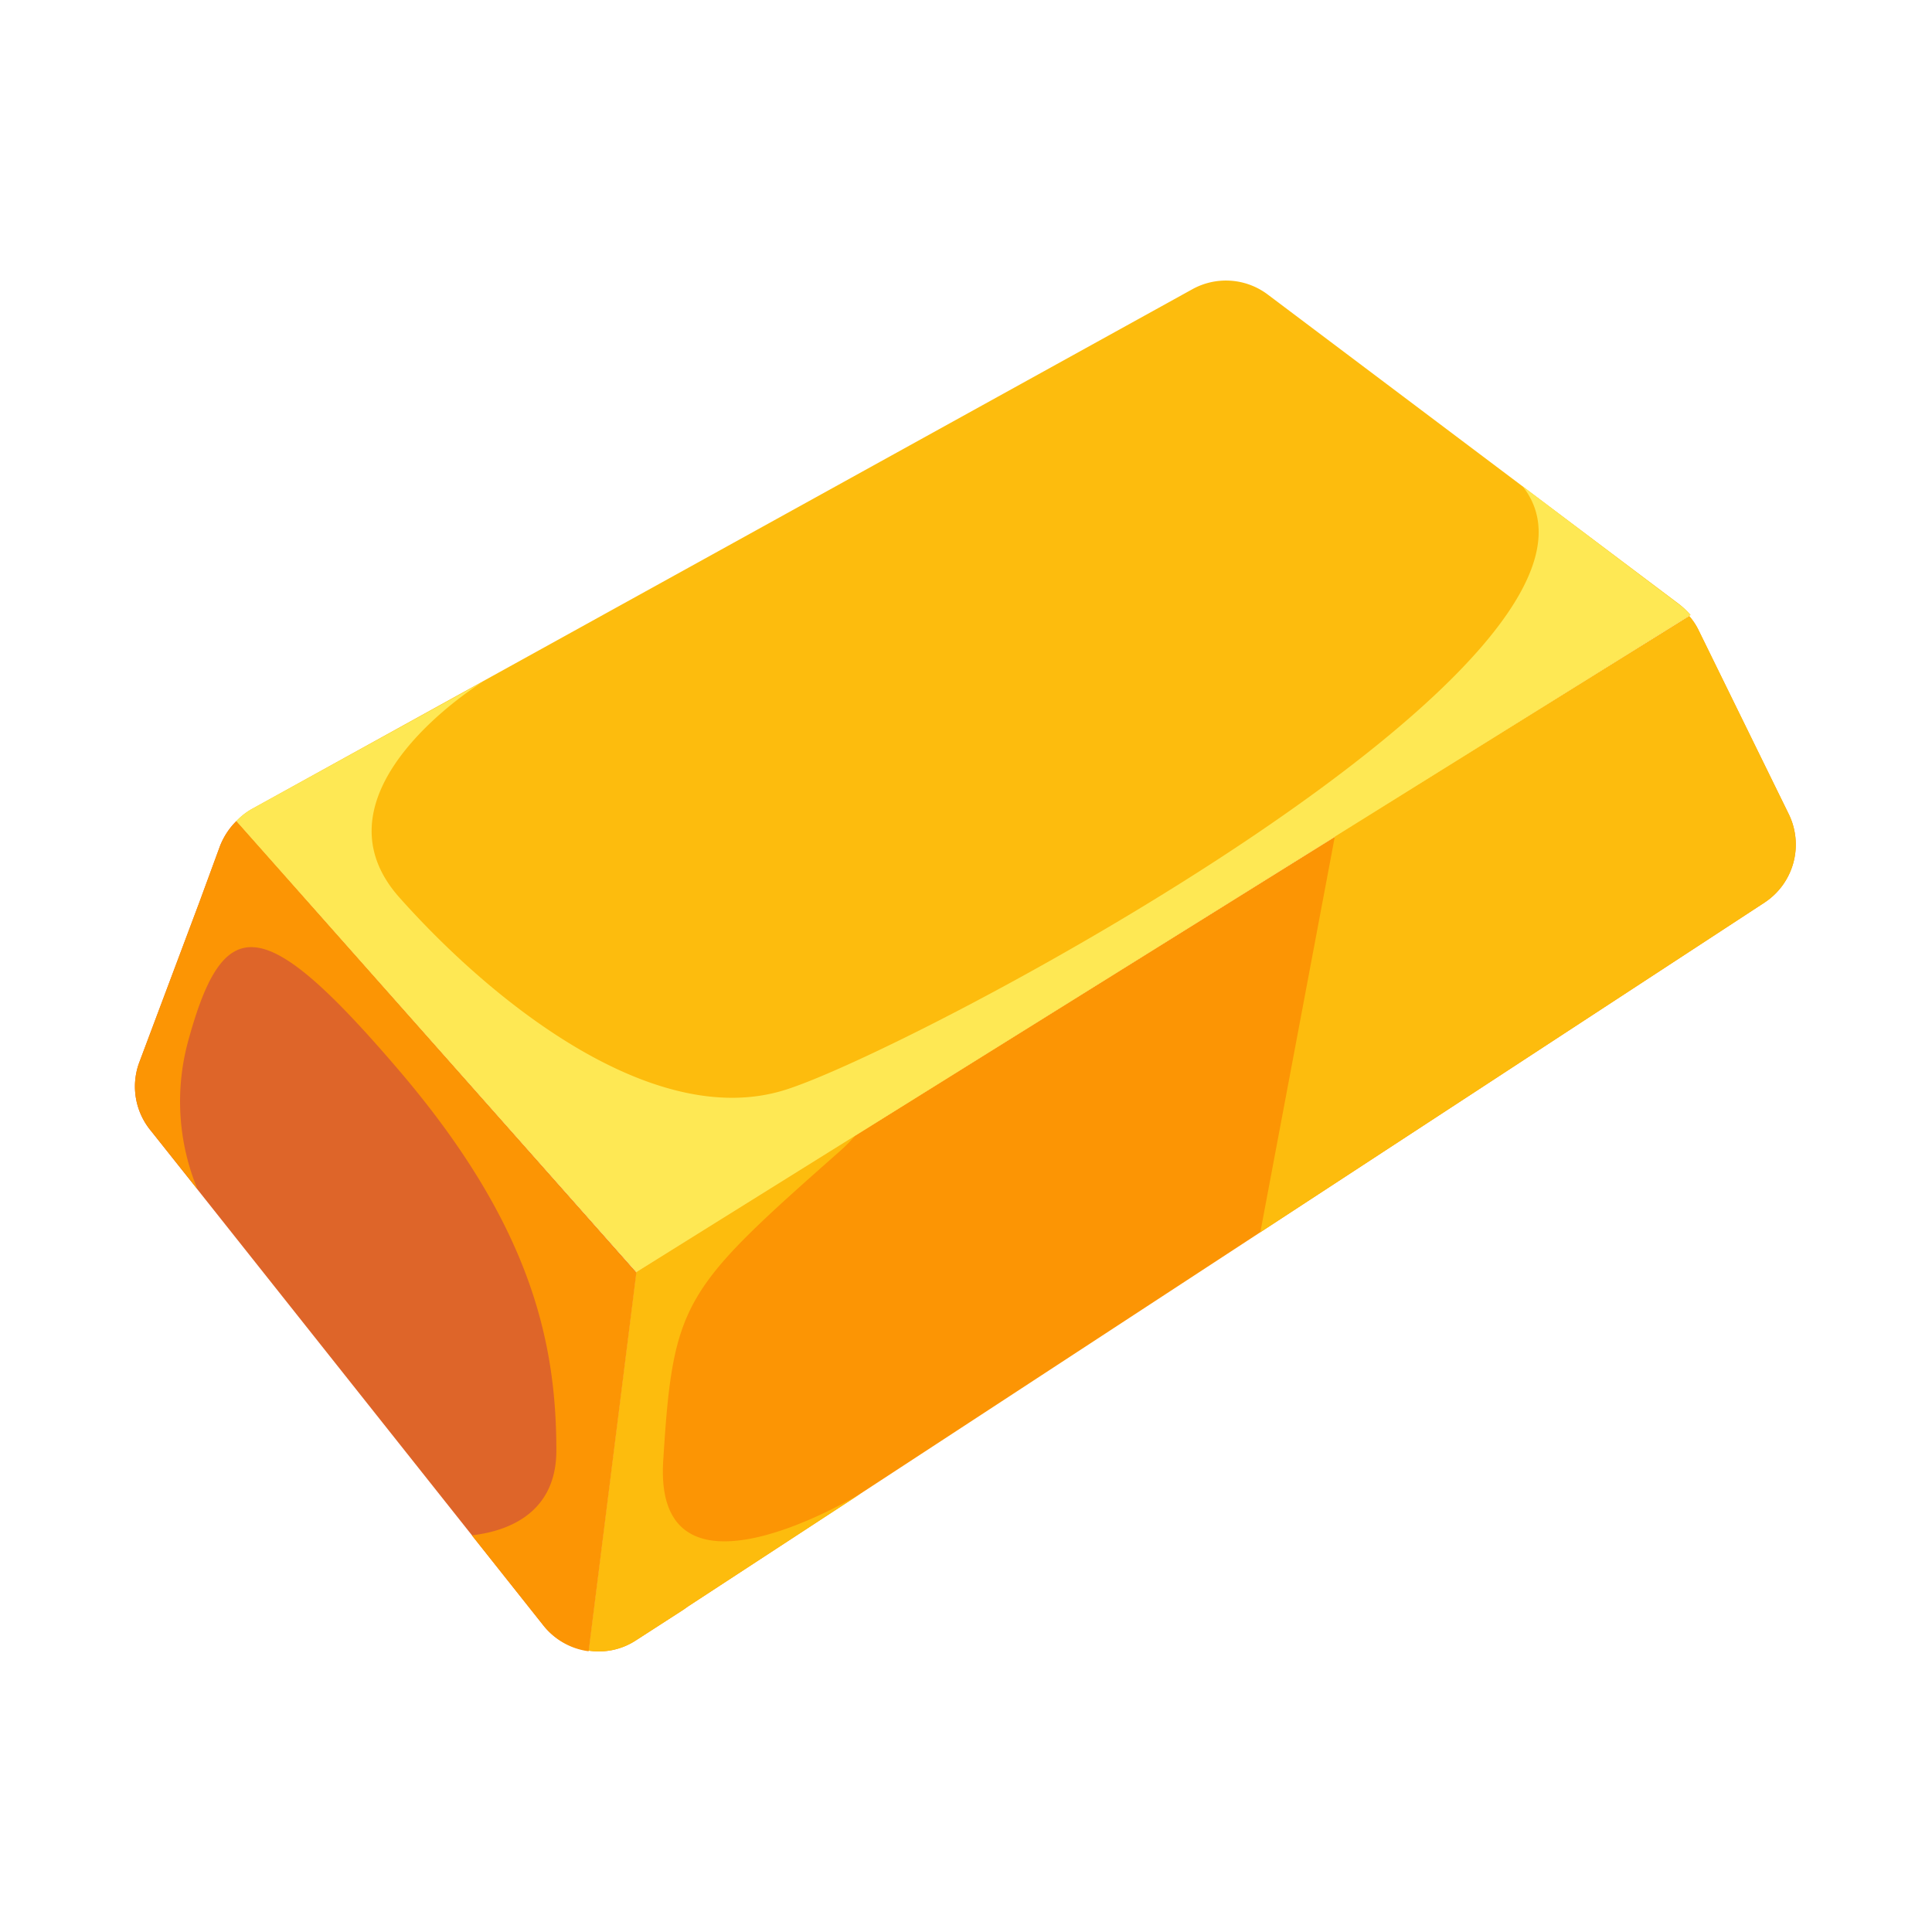 <svg xmlns="http://www.w3.org/2000/svg" viewBox="0 0 64 64"><defs><style>.cls-1{fill:#fff;opacity:0;}.cls-2{fill:#fdbc0d;}.cls-3{fill:none;}.cls-4{fill:#fc9504;}.cls-5{fill:#de6529;}.cls-6{fill:#fee854;}</style></defs><title>Gold</title><g id="Layer_2" data-name="Layer 2"><g id="Finals"><rect class="cls-1" width="64" height="64"/><path class="cls-2" d="M56,20.37a2.6,2.6,0,0,0-.38-.36L42,9.76a2.3,2.3,0,0,0-2.5-.18L8.34,26.8a2.2,2.2,0,0,0-.51.4L21.08,42.14Z"/><path class="cls-3" d="M22.63,53.33a1.38,1.38,0,0,0,.17-.12Z"/><path class="cls-4" d="M59.27,27l-3-6.12a2.13,2.13,0,0,0-.31-.47L23.7,40.5l-2.62,1.64L19.5,54.68a2.24,2.24,0,0,0,1.58-.35l1.55-1,.17-.12h0L58.45,29.9A2.3,2.3,0,0,0,59.27,27Z"/><path class="cls-5" d="M7.83,27.2a2.39,2.39,0,0,0-.54.82L6.6,29.9l-2,5.33A2.3,2.3,0,0,0,5,37.46L18,53.84a2.29,2.29,0,0,0,1.49.84l1.58-12.54Z"/><path class="cls-2" d="M28.54,49.46h0s-6.9,4.23-6.57-1.07.65-5.66,5.89-10.29a5.49,5.49,0,0,0,.48-.49L23.7,40.5l-2.62,1.64L19.5,54.68a2.24,2.24,0,0,0,1.58-.35l1.55-1,.17-.12h0Z"/><path class="cls-2" d="M41.75,40.82,58.45,29.9A2.3,2.3,0,0,0,59.27,27l-3-6.12a2.13,2.13,0,0,0-.31-.47L44.22,27.7Z"/><path class="cls-4" d="M7.83,27.2a2.39,2.39,0,0,0-.54.82L6.6,29.9l-2,5.33A2.3,2.3,0,0,0,5,37.46l1.54,1.93a7.61,7.61,0,0,1-.28-5c1.17-4.22,2.51-4.12,6.9,1s5.27,9,5.27,12.66c0,2-1.49,2.66-2.8,2.81l2.38,3a2.29,2.29,0,0,0,1.49.84l1.58-12.54Z"/><path class="cls-6" d="M55.59,20l-5.15-3.89h0c4.42,5.6-20.13,18.66-24.45,20s-9.62-2.85-12.76-6.38S16,22.58,16,22.58h0L8.34,26.8a2.2,2.2,0,0,0-.51.4L21.08,42.14,56,20.37A2.6,2.6,0,0,0,55.59,20Z"/></g></g></svg>